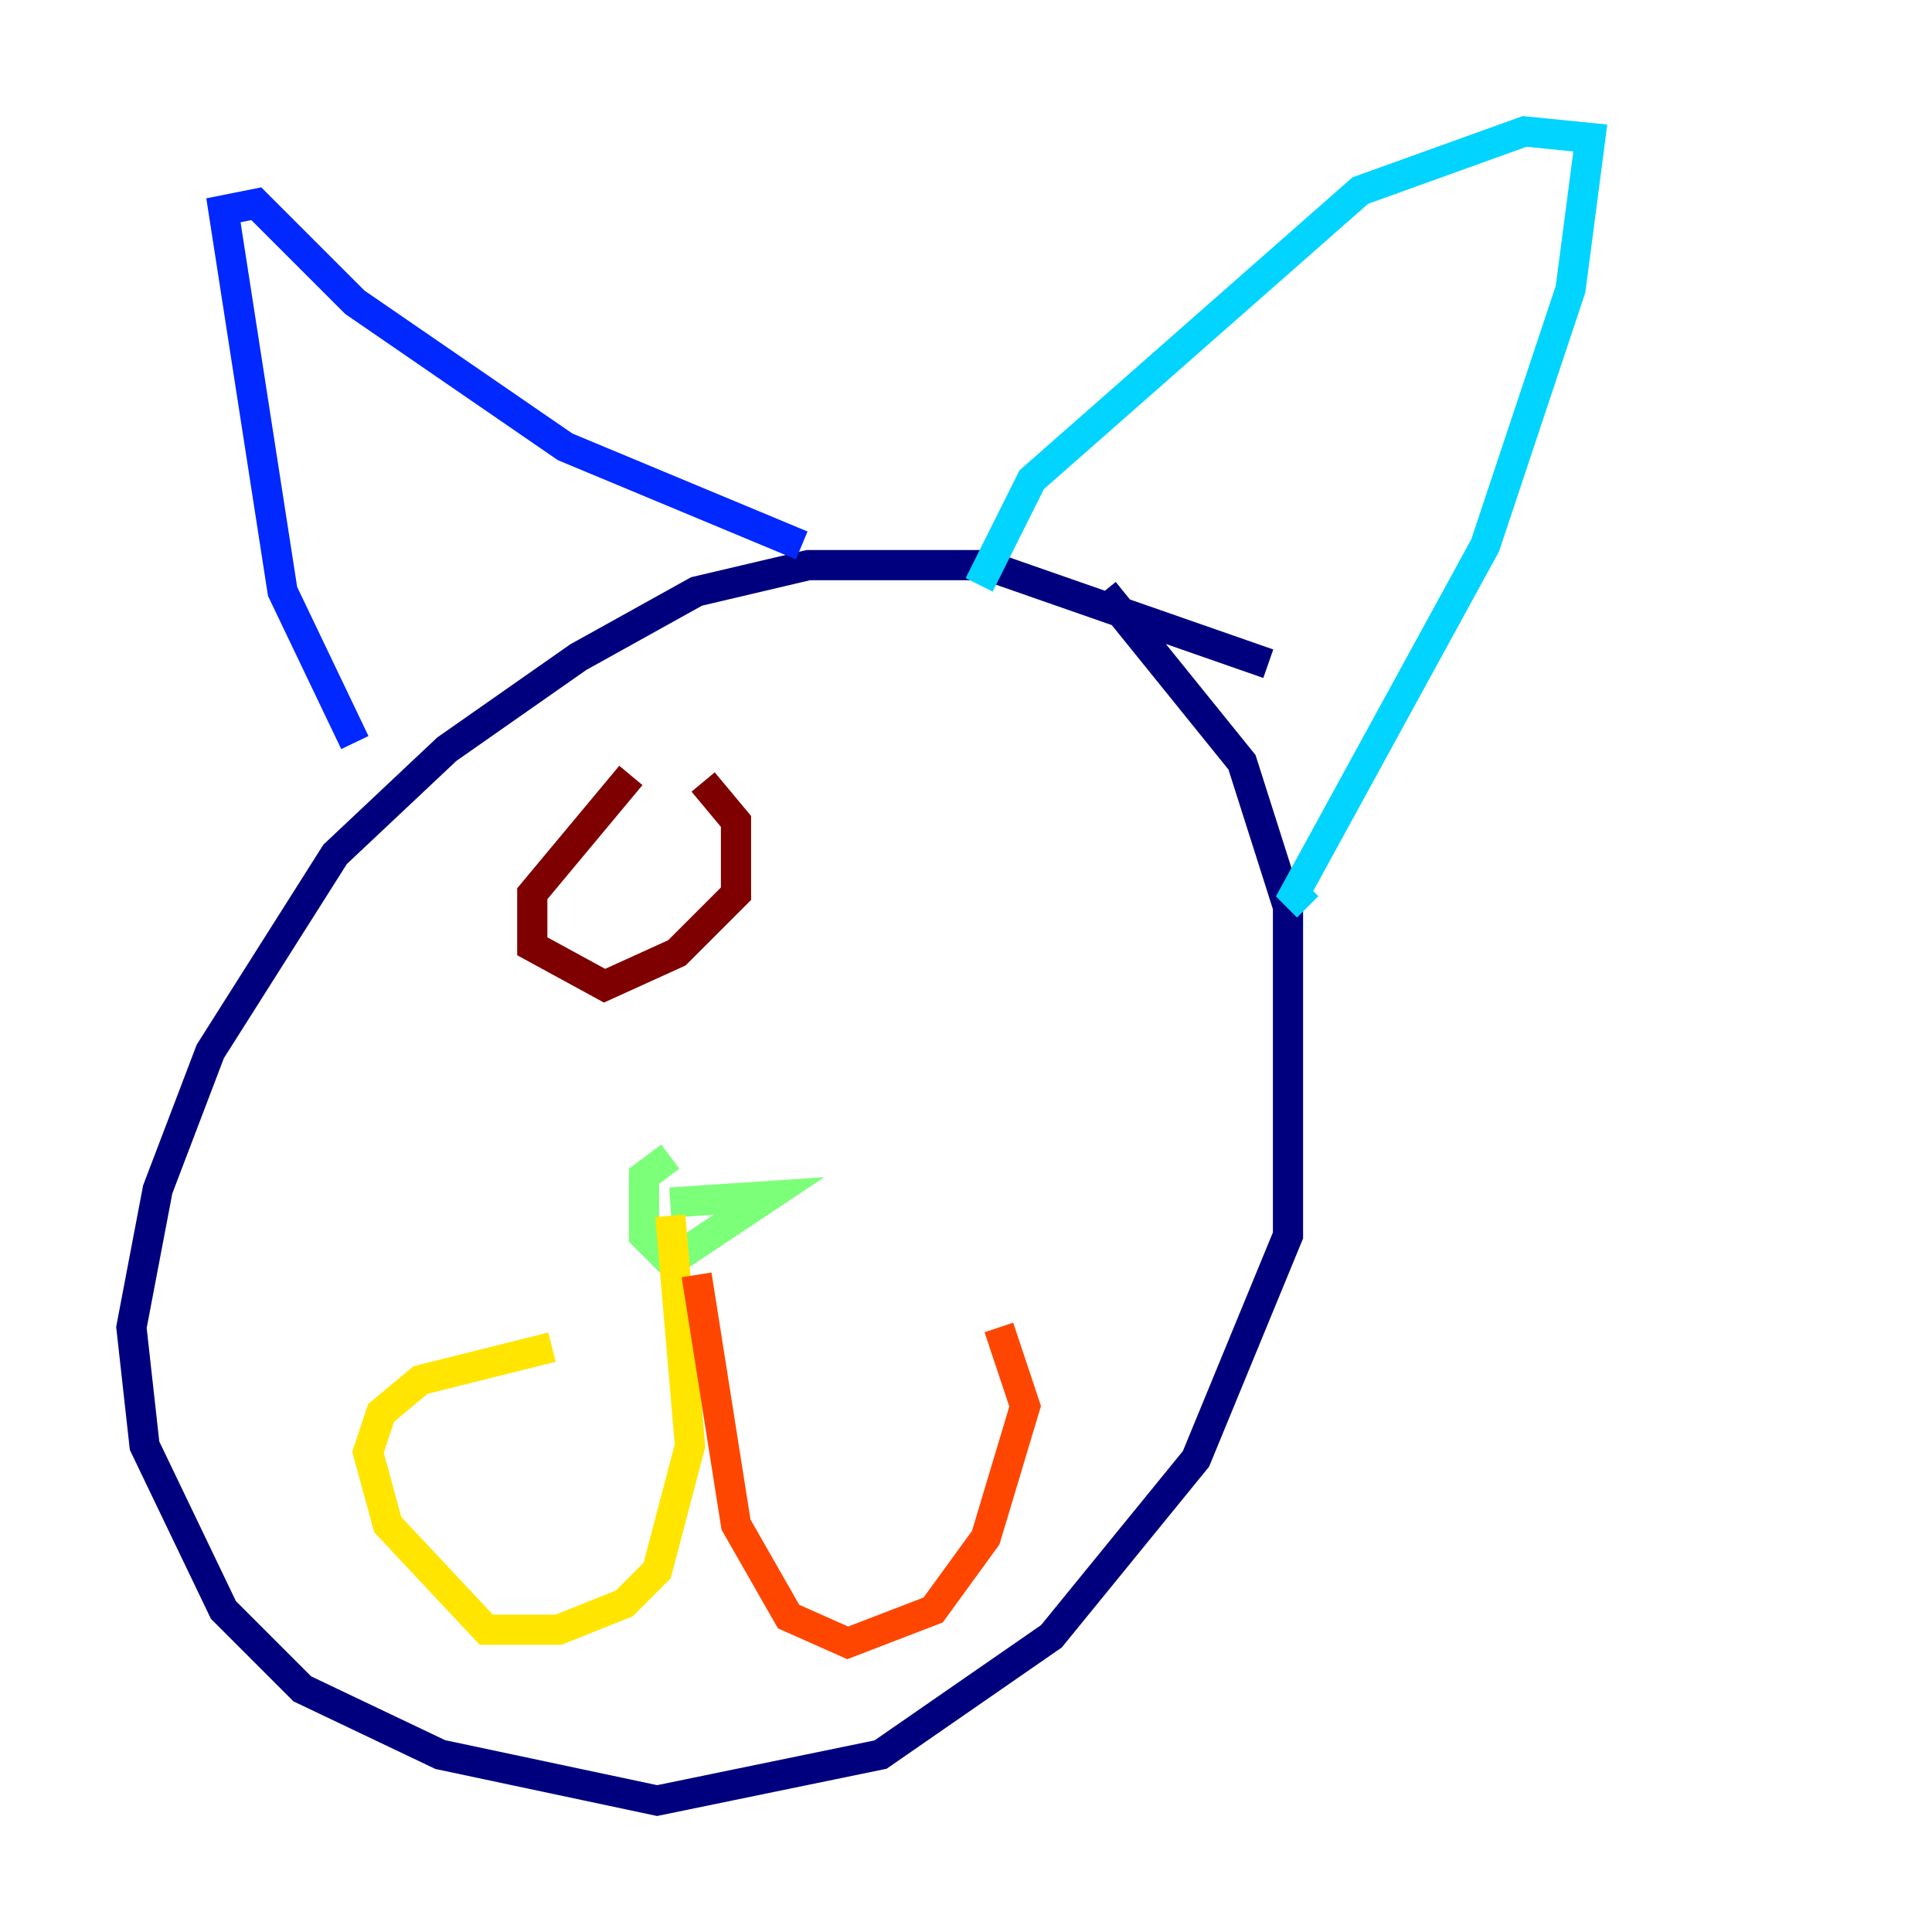 <?xml version="1.0" encoding="utf-8" ?>
<svg baseProfile="tiny" height="128" version="1.2" viewBox="0,0,128,128" width="128" xmlns="http://www.w3.org/2000/svg" xmlns:ev="http://www.w3.org/2001/xml-events" xmlns:xlink="http://www.w3.org/1999/xlink"><defs /><polyline fill="none" points="84.027,43.973 65.306,37.442 53.551,37.442 46.15,39.184 38.313,43.537 29.605,49.633 22.204,56.599 13.932,69.66 10.449,78.803 8.707,87.946 9.578,95.782 14.803,106.667 20.027,111.891 29.17,116.245 43.537,119.293 58.34,116.245 69.66,108.408 79.238,96.653 85.333,81.85 85.333,60.082 82.286,50.503 73.143,39.184" stroke="#00007f" stroke-width="2" /><polyline fill="none" points="23.51,49.197 18.721,39.184 14.803,13.932 16.98,13.497 23.51,20.027 37.442,29.605 53.116,36.136" stroke="#0028ff" stroke-width="2" /><polyline fill="none" points="64.871,38.748 68.354,31.782 90.122,12.626 101.007,8.707 105.361,9.143 104.054,19.157 98.395,36.136 85.769,59.211 86.639,60.082" stroke="#00d4ff" stroke-width="2" /><polyline fill="none" points="44.408,79.674 50.939,79.238 44.408,83.592 42.667,81.85 42.667,77.932 44.408,76.626" stroke="#7cff79" stroke-width="2" /><polyline fill="none" points="44.408,80.544 45.714,95.782 43.537,104.054 41.361,106.231 37.007,107.973 32.218,107.973 25.687,101.007 24.381,96.218 25.252,93.605 27.864,91.429 36.571,89.252" stroke="#ffe500" stroke-width="2" /><polyline fill="none" points="46.15,84.463 48.762,101.007 52.245,107.102 56.163,108.844 61.823,106.667 65.306,101.878 67.918,93.17 66.177,87.946" stroke="#ff4600" stroke-width="2" /><polyline fill="none" points="41.796,51.374 35.265,59.211 35.265,62.694 40.054,65.306 44.843,63.129 48.762,59.211 48.762,54.422 46.585,51.809" stroke="#7f0000" stroke-width="2" /></svg>